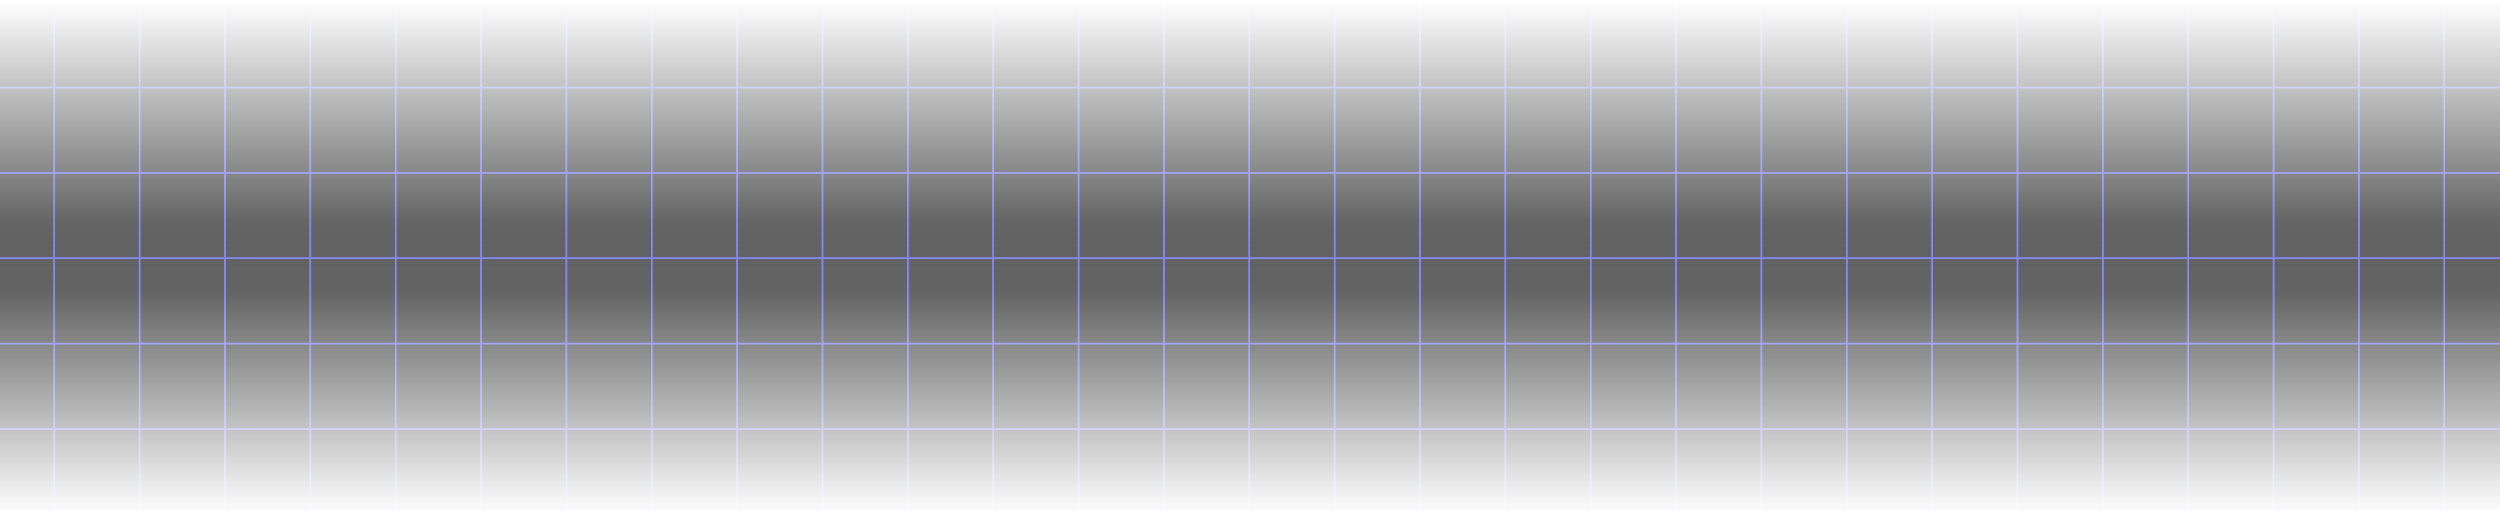 <svg width="1728" height="356" viewBox="0 0 1728 356" fill="none" xmlns="http://www.w3.org/2000/svg">
<rect x="0" y="0" width="1728" height="356" fill="#333333" stroke="none"/>
<rect x="1571.5" y="178.5" width="59" height="59" stroke="#6166F1"/>
<rect x="1571.5" y="237.5" width="59" height="59" stroke="#6166F1"/>
<rect x="1571.5" y="296.5" width="59" height="59" stroke="#6166F1"/>
<rect x="627.5" y="178.5" width="59" height="59" stroke="#6166F1"/>
<rect x="627.5" y="237.5" width="59" height="59" stroke="#6166F1"/>
<rect x="627.5" y="296.5" width="59" height="59" stroke="#6166F1"/>
<rect x="1099.5" y="178.5" width="59" height="59" stroke="#6166F1"/>
<rect x="1099.5" y="237.5" width="59" height="59" stroke="#6166F1"/>
<rect x="1099.5" y="296.5" width="59" height="59" stroke="#6166F1"/>
<rect x="155.5" y="178.5" width="59" height="59" stroke="#6166F1"/>
<rect x="155.5" y="237.5" width="59" height="59" stroke="#6166F1"/>
<rect x="155.5" y="296.5" width="59" height="59" stroke="#6166F1"/>
<rect x="1335.5" y="178.5" width="59" height="59" stroke="#6166F1"/>
<rect x="1335.5" y="237.5" width="59" height="59" stroke="#6166F1"/>
<rect x="1335.5" y="296.5" width="59" height="59" stroke="#6166F1"/>
<rect x="391.5" y="178.5" width="59" height="59" stroke="#6166F1"/>
<rect x="391.5" y="237.5" width="59" height="59" stroke="#6166F1"/>
<rect x="391.5" y="296.5" width="59" height="59" stroke="#6166F1"/>
<rect x="863.5" y="178.5" width="59" height="59" stroke="#6166F1"/>
<rect x="863.5" y="237.5" width="59" height="59" stroke="#6166F1"/>
<rect x="863.5" y="296.5" width="59" height="59" stroke="#6166F1"/>
<rect x="1630.5" y="178.5" width="59" height="59" stroke="#6166F1"/>
<rect x="1630.5" y="237.5" width="59" height="59" stroke="#6166F1"/>
<rect x="1630.5" y="296.5" width="59" height="59" stroke="#6166F1"/>
<rect x="686.5" y="178.5" width="59" height="59" stroke="#6166F1"/>
<rect x="686.5" y="237.5" width="59" height="59" stroke="#6166F1"/>
<rect x="686.5" y="296.5" width="59" height="59" stroke="#6166F1"/>
<rect x="1158.5" y="178.5" width="59" height="59" stroke="#6166F1"/>
<rect x="1158.5" y="237.5" width="59" height="59" stroke="#6166F1"/>
<rect x="1158.5" y="296.5" width="59" height="59" stroke="#6166F1"/>
<rect x="214.5" y="178.5" width="59" height="59" stroke="#6166F1"/>
<rect x="214.5" y="237.5" width="59" height="59" stroke="#6166F1"/>
<rect x="214.5" y="296.5" width="59" height="59" stroke="#6166F1"/>
<rect x="1394.5" y="178.5" width="59" height="59" stroke="#6166F1"/>
<rect x="1394.5" y="237.5" width="59" height="59" stroke="#6166F1"/>
<rect x="1394.5" y="296.5" width="59" height="59" stroke="#6166F1"/>
<rect x="450.5" y="178.5" width="59" height="59" stroke="#6166F1"/>
<rect x="450.5" y="237.5" width="59" height="59" stroke="#6166F1"/>
<rect x="450.5" y="296.5" width="59" height="59" stroke="#6166F1"/>
<rect x="922.5" y="178.5" width="59" height="59" stroke="#6166F1"/>
<rect x="922.5" y="237.5" width="59" height="59" stroke="#6166F1"/>
<rect x="922.5" y="296.5" width="59" height="59" stroke="#6166F1"/>
<rect x="-21.5" y="178.5" width="59" height="59" stroke="#6166F1"/>
<rect x="-21.5" y="237.5" width="59" height="59" stroke="#6166F1"/>
<rect x="-21.5" y="296.5" width="59" height="59" stroke="#6166F1"/>
<rect x="1689.5" y="178.5" width="59" height="59" stroke="#6166F1"/>
<rect x="1689.5" y="237.5" width="59" height="59" stroke="#6166F1"/>
<rect x="1689.5" y="296.5" width="59" height="59" stroke="#6166F1"/>
<rect x="745.5" y="178.5" width="59" height="59" stroke="#6166F1"/>
<rect x="745.5" y="237.5" width="59" height="59" stroke="#6166F1"/>
<rect x="745.5" y="296.5" width="59" height="59" stroke="#6166F1"/>
<rect x="1217.5" y="178.5" width="59" height="59" stroke="#6166F1"/>
<rect x="1217.5" y="237.5" width="59" height="59" stroke="#6166F1"/>
<rect x="1217.5" y="296.5" width="59" height="59" stroke="#6166F1"/>
<rect x="273.5" y="178.5" width="59" height="59" stroke="#6166F1"/>
<rect x="273.5" y="237.5" width="59" height="59" stroke="#6166F1"/>
<rect x="273.5" y="296.5" width="59" height="59" stroke="#6166F1"/>
<rect x="1453.5" y="178.5" width="59" height="59" stroke="#6166F1"/>
<rect x="1453.5" y="237.5" width="59" height="59" stroke="#6166F1"/>
<rect x="1453.5" y="296.5" width="59" height="59" stroke="#6166F1"/>
<rect x="509.5" y="178.5" width="59" height="59" stroke="#6166F1"/>
<rect x="509.5" y="237.5" width="59" height="59" stroke="#6166F1"/>
<rect x="509.5" y="296.5" width="59" height="59" stroke="#6166F1"/>
<rect x="981.5" y="178.5" width="59" height="59" stroke="#6166F1"/>
<rect x="981.5" y="237.5" width="59" height="59" stroke="#6166F1"/>
<rect x="981.5" y="296.5" width="59" height="59" stroke="#6166F1"/>
<rect x="37.5" y="178.5" width="59" height="59" stroke="#6166F1"/>
<rect x="37.5" y="237.5" width="59" height="59" stroke="#6166F1"/>
<rect x="37.5" y="296.5" width="59" height="59" stroke="#6166F1"/>
<rect x="804.5" y="178.5" width="59" height="59" stroke="#6166F1"/>
<rect x="804.5" y="237.5" width="59" height="59" stroke="#6166F1"/>
<rect x="804.5" y="296.5" width="59" height="59" stroke="#6166F1"/>
<rect x="1276.5" y="178.5" width="59" height="59" stroke="#6166F1"/>
<rect x="1276.5" y="237.5" width="59" height="59" stroke="#6166F1"/>
<rect x="1276.5" y="296.5" width="59" height="59" stroke="#6166F1"/>
<rect x="332.5" y="178.5" width="59" height="59" stroke="#6166F1"/>
<rect x="332.5" y="237.5" width="59" height="59" stroke="#6166F1"/>
<rect x="332.5" y="296.5" width="59" height="59" stroke="#6166F1"/>
<rect x="1512.5" y="178.5" width="59" height="59" stroke="#6166F1"/>
<rect x="1512.5" y="237.5" width="59" height="59" stroke="#6166F1"/>
<rect x="1512.5" y="296.5" width="59" height="59" stroke="#6166F1"/>
<rect x="568.5" y="178.5" width="59" height="59" stroke="#6166F1"/>
<rect x="568.5" y="237.5" width="59" height="59" stroke="#6166F1"/>
<rect x="568.5" y="296.5" width="59" height="59" stroke="#6166F1"/>
<rect x="1040.5" y="178.5" width="59" height="59" stroke="#6166F1"/>
<rect x="1040.5" y="237.5" width="59" height="59" stroke="#6166F1"/>
<rect x="1040.5" y="296.5" width="59" height="59" stroke="#6166F1"/>
<rect x="96.5" y="178.5" width="59" height="59" stroke="#6166F1"/>
<rect x="96.5" y="237.5" width="59" height="59" stroke="#6166F1"/>
<rect x="96.5" y="296.5" width="59" height="59" stroke="#6166F1"/>
<rect x="1571.5" y="1.5" width="59" height="59" stroke="#6166F1"/>
<rect x="1571.5" y="60.5" width="59" height="59" stroke="#6166F1"/>
<rect x="1571.5" y="119.5" width="59" height="59" stroke="#6166F1"/>
<rect x="627.5" y="1.5" width="59" height="59" stroke="#6166F1"/>
<rect x="627.5" y="60.5" width="59" height="59" stroke="#6166F1"/>
<rect x="627.5" y="119.5" width="59" height="59" stroke="#6166F1"/>
<rect x="1099.5" y="1.5" width="59" height="59" stroke="#6166F1"/>
<rect x="1099.5" y="60.5" width="59" height="59" stroke="#6166F1"/>
<rect x="1099.5" y="119.5" width="59" height="59" stroke="#6166F1"/>
<rect x="155.5" y="1.5" width="59" height="59" stroke="#6166F1"/>
<rect x="155.5" y="60.5" width="59" height="59" stroke="#6166F1"/>
<rect x="155.5" y="119.5" width="59" height="59" stroke="#6166F1"/>
<rect x="1335.5" y="1.5" width="59" height="59" stroke="#6166F1"/>
<rect x="1335.5" y="60.5" width="59" height="59" stroke="#6166F1"/>
<rect x="1335.5" y="119.5" width="59" height="59" stroke="#6166F1"/>
<rect x="391.5" y="1.5" width="59" height="59" stroke="#6166F1"/>
<rect x="391.5" y="60.5" width="59" height="59" stroke="#6166F1"/>
<rect x="391.5" y="119.5" width="59" height="59" stroke="#6166F1"/>
<rect x="863.5" y="1.5" width="59" height="59" stroke="#6166F1"/>
<rect x="863.5" y="60.5" width="59" height="59" stroke="#6166F1"/>
<rect x="863.5" y="119.5" width="59" height="59" stroke="#6166F1"/>
<rect x="1630.5" y="1.5" width="59" height="59" stroke="#6166F1"/>
<rect x="1630.5" y="60.5" width="59" height="59" stroke="#6166F1"/>
<rect x="1630.5" y="119.5" width="59" height="59" stroke="#6166F1"/>
<rect x="686.5" y="1.5" width="59" height="59" stroke="#6166F1"/>
<rect x="686.5" y="60.5" width="59" height="59" stroke="#6166F1"/>
<rect x="686.5" y="119.5" width="59" height="59" stroke="#6166F1"/>
<rect x="1158.5" y="1.5" width="59" height="59" stroke="#6166F1"/>
<rect x="1158.5" y="60.5" width="59" height="59" stroke="#6166F1"/>
<rect x="1158.5" y="119.5" width="59" height="59" stroke="#6166F1"/>
<rect x="214.5" y="1.5" width="59" height="59" stroke="#6166F1"/>
<rect x="214.5" y="60.5" width="59" height="59" stroke="#6166F1"/>
<rect x="214.5" y="119.5" width="59" height="59" stroke="#6166F1"/>
<rect x="1394.5" y="1.5" width="59" height="59" stroke="#6166F1"/>
<rect x="1394.5" y="60.5" width="59" height="59" stroke="#6166F1"/>
<rect x="1394.5" y="119.5" width="59" height="59" stroke="#6166F1"/>
<rect x="450.5" y="1.5" width="59" height="59" stroke="#6166F1"/>
<rect x="450.5" y="60.5" width="59" height="59" stroke="#6166F1"/>
<rect x="450.5" y="119.5" width="59" height="59" stroke="#6166F1"/>
<rect x="922.5" y="1.5" width="59" height="59" stroke="#6166F1"/>
<rect x="922.5" y="60.5" width="59" height="59" stroke="#6166F1"/>
<rect x="922.5" y="119.5" width="59" height="59" stroke="#6166F1"/>
<rect x="-21.5" y="1.5" width="59" height="59" stroke="#6166F1"/>
<rect x="-21.5" y="60.5" width="59" height="59" stroke="#6166F1"/>
<rect x="-21.5" y="119.5" width="59" height="59" stroke="#6166F1"/>
<rect x="1689.5" y="1.5" width="59" height="59" stroke="#6166F1"/>
<rect x="1689.5" y="60.5" width="59" height="59" stroke="#6166F1"/>
<rect x="1689.5" y="119.5" width="59" height="59" stroke="#6166F1"/>
<rect x="745.5" y="1.5" width="59" height="59" stroke="#6166F1"/>
<rect x="745.5" y="60.5" width="59" height="59" stroke="#6166F1"/>
<rect x="745.5" y="119.5" width="59" height="59" stroke="#6166F1"/>
<rect x="1217.5" y="1.5" width="59" height="59" stroke="#6166F1"/>
<rect x="1217.5" y="60.5" width="59" height="59" stroke="#6166F1"/>
<rect x="1217.5" y="119.5" width="59" height="59" stroke="#6166F1"/>
<rect x="273.5" y="1.5" width="59" height="59" stroke="#6166F1"/>
<rect x="273.5" y="60.5" width="59" height="59" stroke="#6166F1"/>
<rect x="273.5" y="119.5" width="59" height="59" stroke="#6166F1"/>
<rect x="1453.5" y="1.5" width="59" height="59" stroke="#6166F1"/>
<rect x="1453.5" y="60.5" width="59" height="59" stroke="#6166F1"/>
<rect x="1453.5" y="119.5" width="59" height="59" stroke="#6166F1"/>
<rect x="509.5" y="1.5" width="59" height="59" stroke="#6166F1"/>
<rect x="509.5" y="60.5" width="59" height="59" stroke="#6166F1"/>
<rect x="509.5" y="119.5" width="59" height="59" stroke="#6166F1"/>
<rect x="981.5" y="1.5" width="59" height="59" stroke="#6166F1"/>
<rect x="981.5" y="60.5" width="59" height="59" stroke="#6166F1"/>
<rect x="981.5" y="119.5" width="59" height="59" stroke="#6166F1"/>
<rect x="37.5" y="1.5" width="59" height="59" stroke="#6166F1"/>
<rect x="37.5" y="60.5" width="59" height="59" stroke="#6166F1"/>
<rect x="37.5" y="119.5" width="59" height="59" stroke="#6166F1"/>
<rect x="804.5" y="1.5" width="59" height="59" stroke="#6166F1"/>
<rect x="804.5" y="60.5" width="59" height="59" stroke="#6166F1"/>
<rect x="804.5" y="119.5" width="59" height="59" stroke="#6166F1"/>
<rect x="1276.5" y="1.5" width="59" height="59" stroke="#6166F1"/>
<rect x="1276.5" y="60.5" width="59" height="59" stroke="#6166F1"/>
<rect x="1276.5" y="119.5" width="59" height="59" stroke="#6166F1"/>
<rect x="332.5" y="1.5" width="59" height="59" stroke="#6166F1"/>
<rect x="332.5" y="60.5" width="59" height="59" stroke="#6166F1"/>
<rect x="332.5" y="119.5" width="59" height="59" stroke="#6166F1"/>
<rect x="1512.5" y="1.5" width="59" height="59" stroke="#6166F1"/>
<rect x="1512.5" y="60.5" width="59" height="59" stroke="#6166F1"/>
<rect x="1512.5" y="119.5" width="59" height="59" stroke="#6166F1"/>
<rect x="568.5" y="1.5" width="59" height="59" stroke="#6166F1"/>
<rect x="568.5" y="60.5" width="59" height="59" stroke="#6166F1"/>
<rect x="568.5" y="119.5" width="59" height="59" stroke="#6166F1"/>
<rect x="1040.5" y="1.5" width="59" height="59" stroke="#6166F1"/>
<rect x="1040.5" y="60.5" width="59" height="59" stroke="#6166F1"/>
<rect x="1040.5" y="119.5" width="59" height="59" stroke="#6166F1"/>
<rect x="96.5" y="1.5" width="59" height="59" stroke="#6166F1"/>
<rect x="96.5" y="60.5" width="59" height="59" stroke="#6166F1"/>
<rect x="96.5" y="119.5" width="59" height="59" stroke="#6166F1"/>
<rect x="-1" y="153" width="1729" height="203" fill="url(#paint0_linear_973_436)"/>
<rect x="1728" y="203" width="1729" height="203" transform="rotate(-180 1728 203)" fill="url(#paint1_linear_973_436)"/>
<defs>
<linearGradient id="paint0_linear_973_436" x1="863.5" y1="153" x2="863.5" y2="356" gradientUnits="userSpaceOnUse">
<stop stop-color="white" stop-opacity="0"/>
<stop offset="1" stop-color="white"/>
</linearGradient>
<linearGradient id="paint1_linear_973_436" x1="2592.5" y1="203" x2="2592.5" y2="406" gradientUnits="userSpaceOnUse">
<stop stop-color="white" stop-opacity="0"/>
<stop offset="1" stop-color="white"/>
</linearGradient>
</defs>
</svg>
